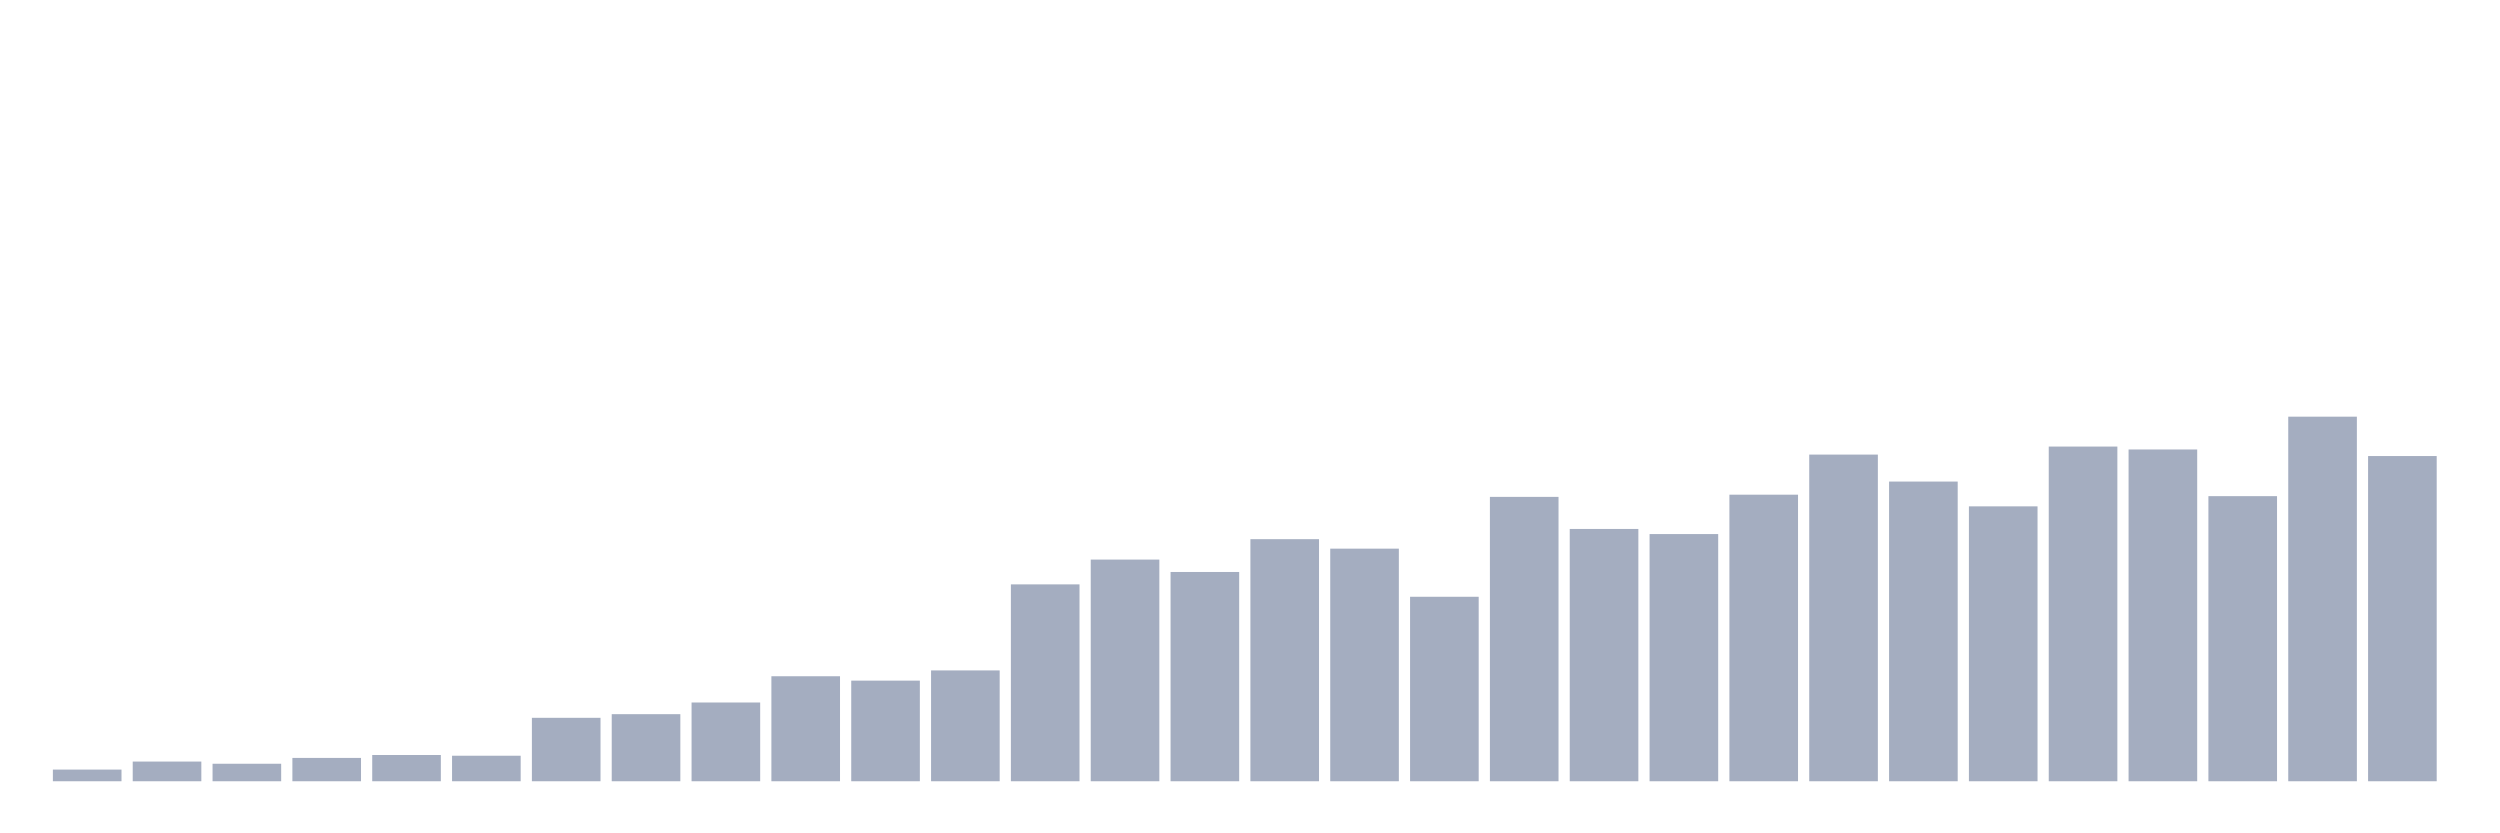 <svg xmlns="http://www.w3.org/2000/svg" viewBox="0 0 480 160"><g transform="translate(10,10)"><rect class="bar" x="0.153" width="13.175" y="137.76" height="2.24" fill="rgb(164,173,192)"></rect><rect class="bar" x="15.482" width="13.175" y="136.22" height="3.78" fill="rgb(164,173,192)"></rect><rect class="bar" x="30.81" width="13.175" y="136.64" height="3.36" fill="rgb(164,173,192)"></rect><rect class="bar" x="46.138" width="13.175" y="135.52" height="4.48" fill="rgb(164,173,192)"></rect><rect class="bar" x="61.466" width="13.175" y="134.96" height="5.04" fill="rgb(164,173,192)"></rect><rect class="bar" x="76.794" width="13.175" y="135.1" height="4.9" fill="rgb(164,173,192)"></rect><rect class="bar" x="92.123" width="13.175" y="127.82" height="12.18" fill="rgb(164,173,192)"></rect><rect class="bar" x="107.451" width="13.175" y="127.12" height="12.88" fill="rgb(164,173,192)"></rect><rect class="bar" x="122.779" width="13.175" y="124.88" height="15.12" fill="rgb(164,173,192)"></rect><rect class="bar" x="138.107" width="13.175" y="119.84" height="20.16" fill="rgb(164,173,192)"></rect><rect class="bar" x="153.436" width="13.175" y="120.68" height="19.32" fill="rgb(164,173,192)"></rect><rect class="bar" x="168.764" width="13.175" y="118.72" height="21.28" fill="rgb(164,173,192)"></rect><rect class="bar" x="184.092" width="13.175" y="102.2" height="37.8" fill="rgb(164,173,192)"></rect><rect class="bar" x="199.42" width="13.175" y="97.44" height="42.56" fill="rgb(164,173,192)"></rect><rect class="bar" x="214.748" width="13.175" y="99.82" height="40.18" fill="rgb(164,173,192)"></rect><rect class="bar" x="230.077" width="13.175" y="93.52" height="46.48" fill="rgb(164,173,192)"></rect><rect class="bar" x="245.405" width="13.175" y="95.34" height="44.66" fill="rgb(164,173,192)"></rect><rect class="bar" x="260.733" width="13.175" y="104.58" height="35.42" fill="rgb(164,173,192)"></rect><rect class="bar" x="276.061" width="13.175" y="85.4" height="54.6" fill="rgb(164,173,192)"></rect><rect class="bar" x="291.39" width="13.175" y="91.56" height="48.44" fill="rgb(164,173,192)"></rect><rect class="bar" x="306.718" width="13.175" y="92.54" height="47.46" fill="rgb(164,173,192)"></rect><rect class="bar" x="322.046" width="13.175" y="84.98" height="55.02" fill="rgb(164,173,192)"></rect><rect class="bar" x="337.374" width="13.175" y="77.28" height="62.72" fill="rgb(164,173,192)"></rect><rect class="bar" x="352.702" width="13.175" y="82.46" height="57.54" fill="rgb(164,173,192)"></rect><rect class="bar" x="368.031" width="13.175" y="87.22" height="52.78" fill="rgb(164,173,192)"></rect><rect class="bar" x="383.359" width="13.175" y="75.74" height="64.26" fill="rgb(164,173,192)"></rect><rect class="bar" x="398.687" width="13.175" y="76.3" height="63.7" fill="rgb(164,173,192)"></rect><rect class="bar" x="414.015" width="13.175" y="85.26" height="54.74" fill="rgb(164,173,192)"></rect><rect class="bar" x="429.344" width="13.175" y="70" height="70" fill="rgb(164,173,192)"></rect><rect class="bar" x="444.672" width="13.175" y="77.56" height="62.44" fill="rgb(164,173,192)"></rect></g></svg>
